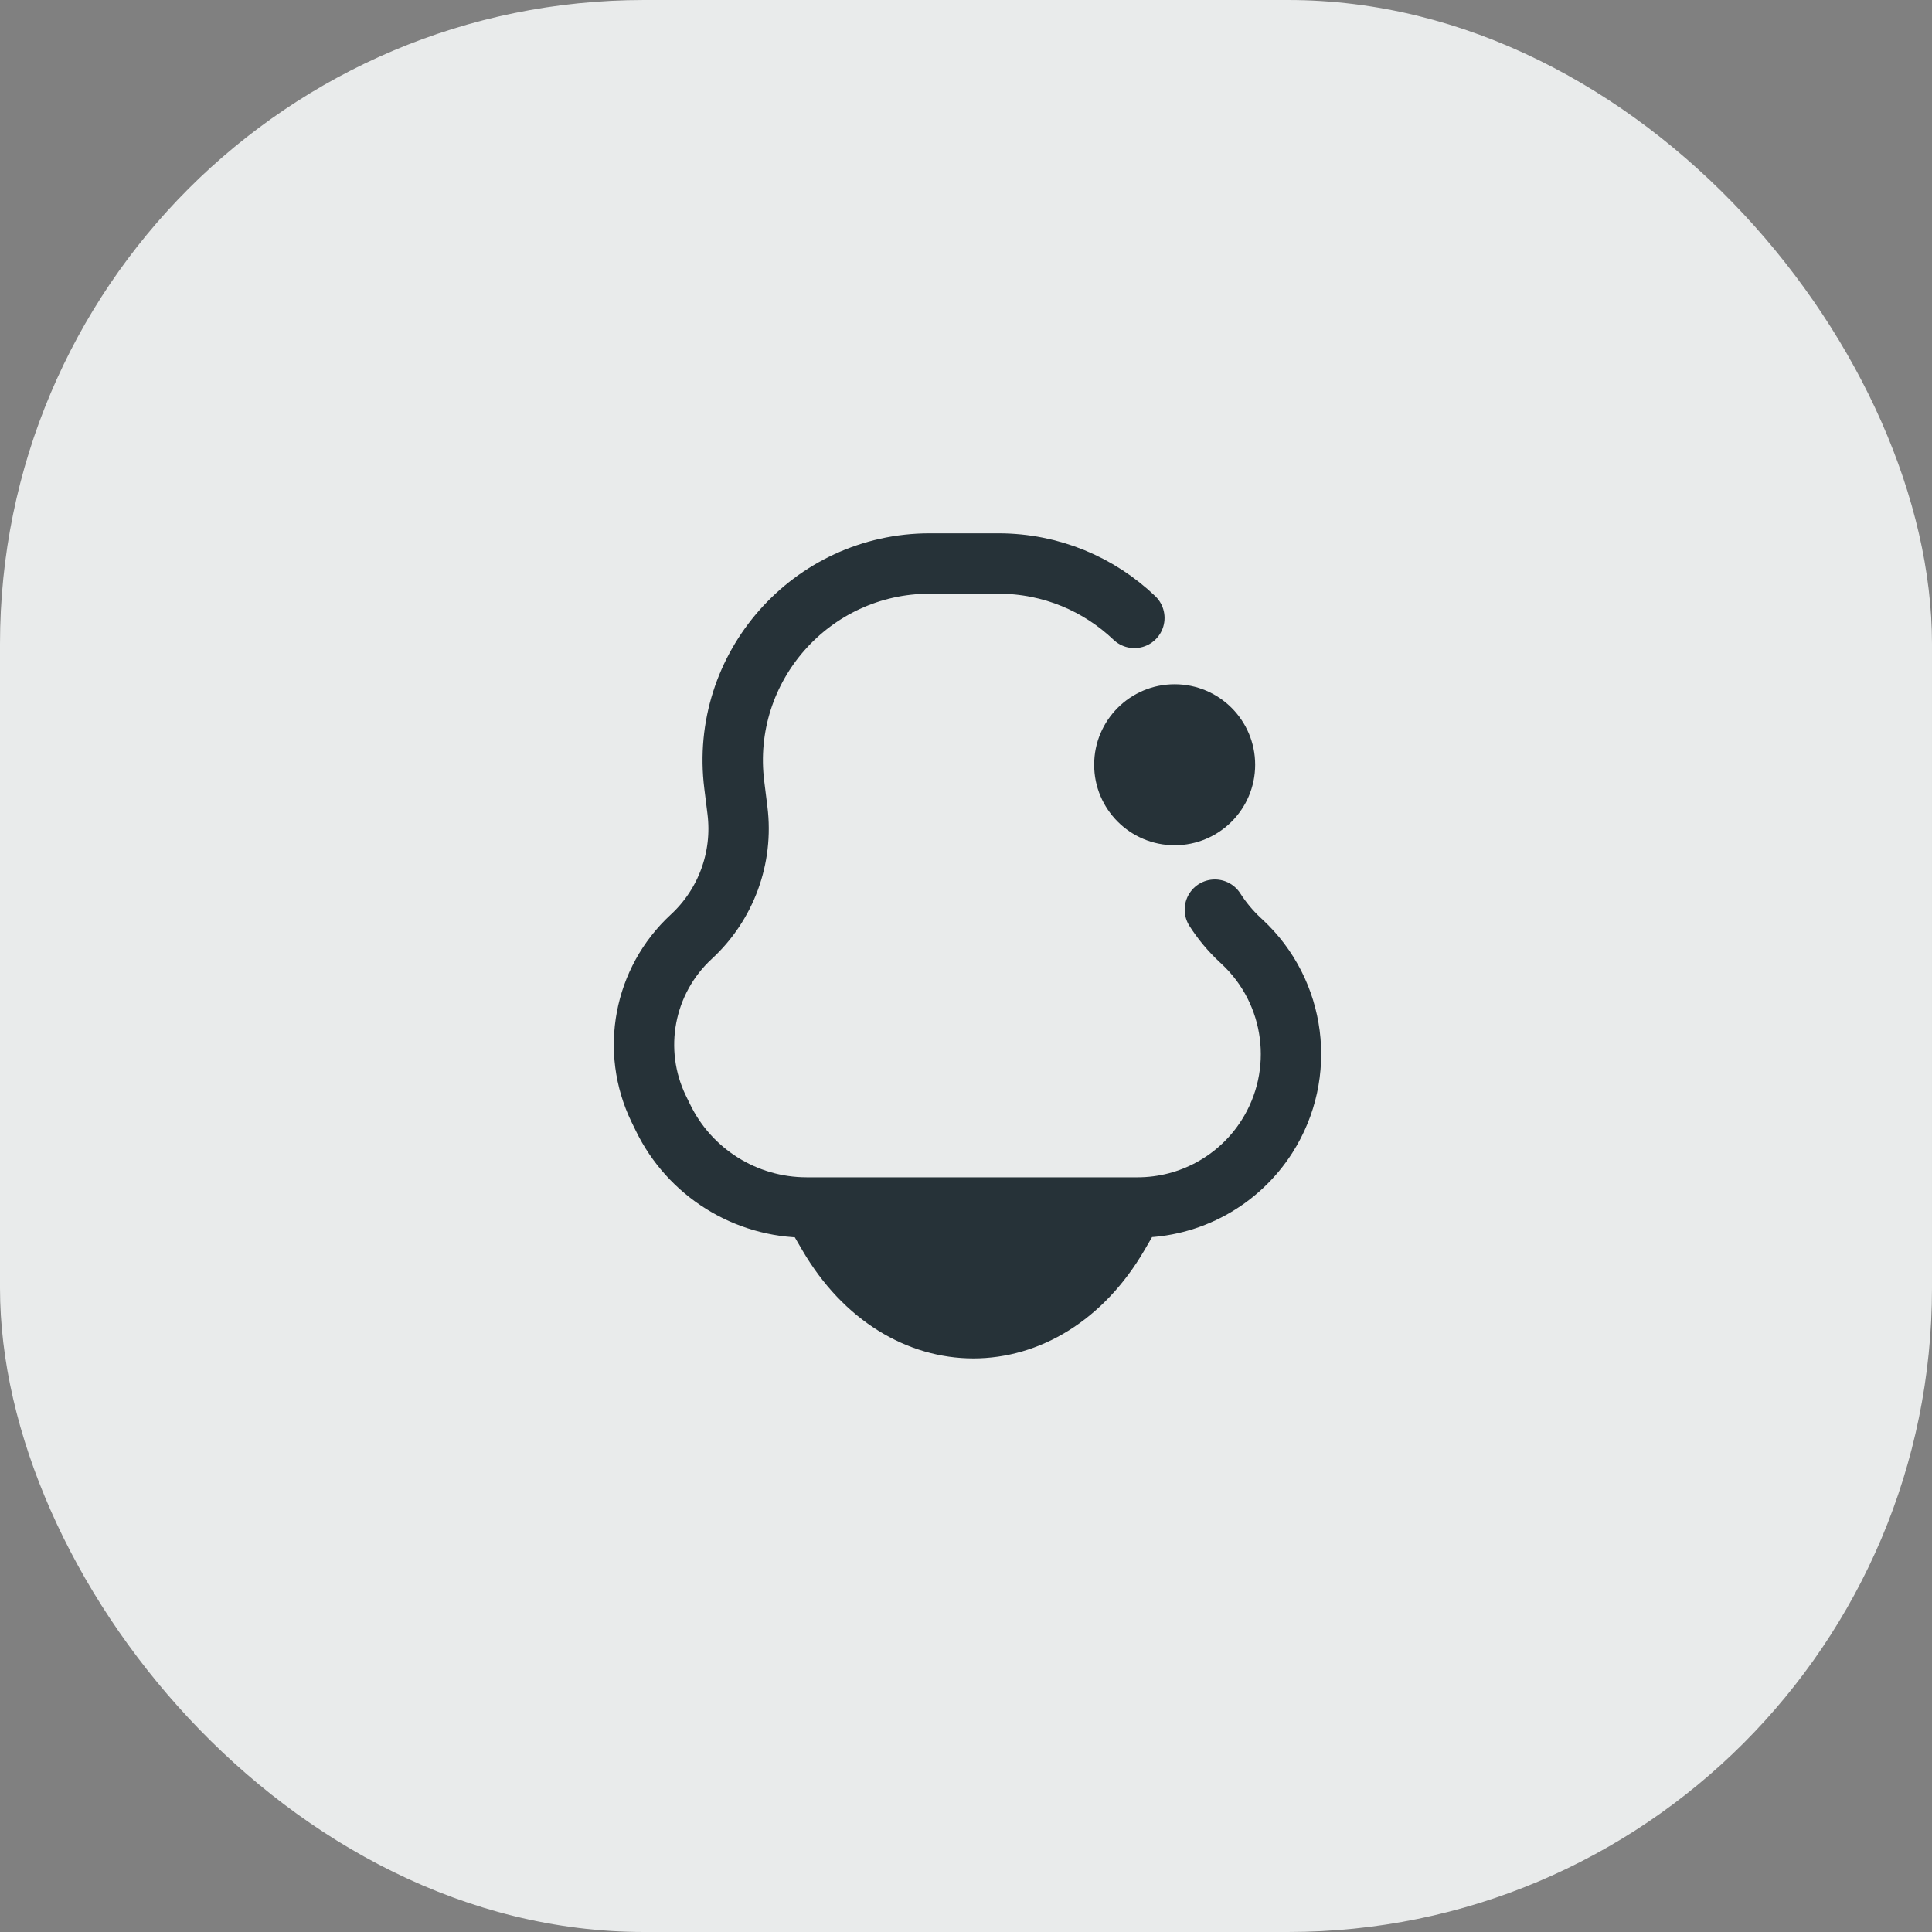 <svg width="48" height="48" viewBox="0 0 48 48" fill="none" xmlns="http://www.w3.org/2000/svg">
<rect x="0" y="0" width="48" height="48" fill="#808080" stroke="none"/>
<rect width="48" height="48" rx="16" fill="#E9EBEB"/>
<path d="M20.183 30H28.183L27.783 30.686C25.983 33.771 22.383 33.771 20.583 30.686L20.183 30Z" fill="#263238"/>
<path d="M28.183 15.352C27.308 14.518 26.122 14 24.803 14H23.1C20.155 14 17.877 16.581 18.243 19.502L18.322 20.137C18.468 21.306 18.041 22.474 17.175 23.273C15.992 24.364 15.664 26.102 16.366 27.55L16.47 27.763C17.133 29.131 18.52 30 20.041 30H28.262C29.566 30 30.779 29.334 31.478 28.235C32.466 26.683 32.205 24.646 30.856 23.395L30.812 23.354C30.569 23.128 30.358 22.874 30.183 22.6M20.183 30L20.583 30.686C22.383 33.771 25.983 33.771 27.783 30.686L28.183 30" stroke="#263238" stroke-width="1.5" stroke-linecap="round"/>
<path d="M31.184 19C31.184 20.105 30.288 21 29.184 21C28.079 21 27.184 20.105 27.184 19C27.184 17.895 28.079 17 29.184 17C30.288 17 31.184 17.895 31.184 19Z" fill="#263238"/>
</svg>
